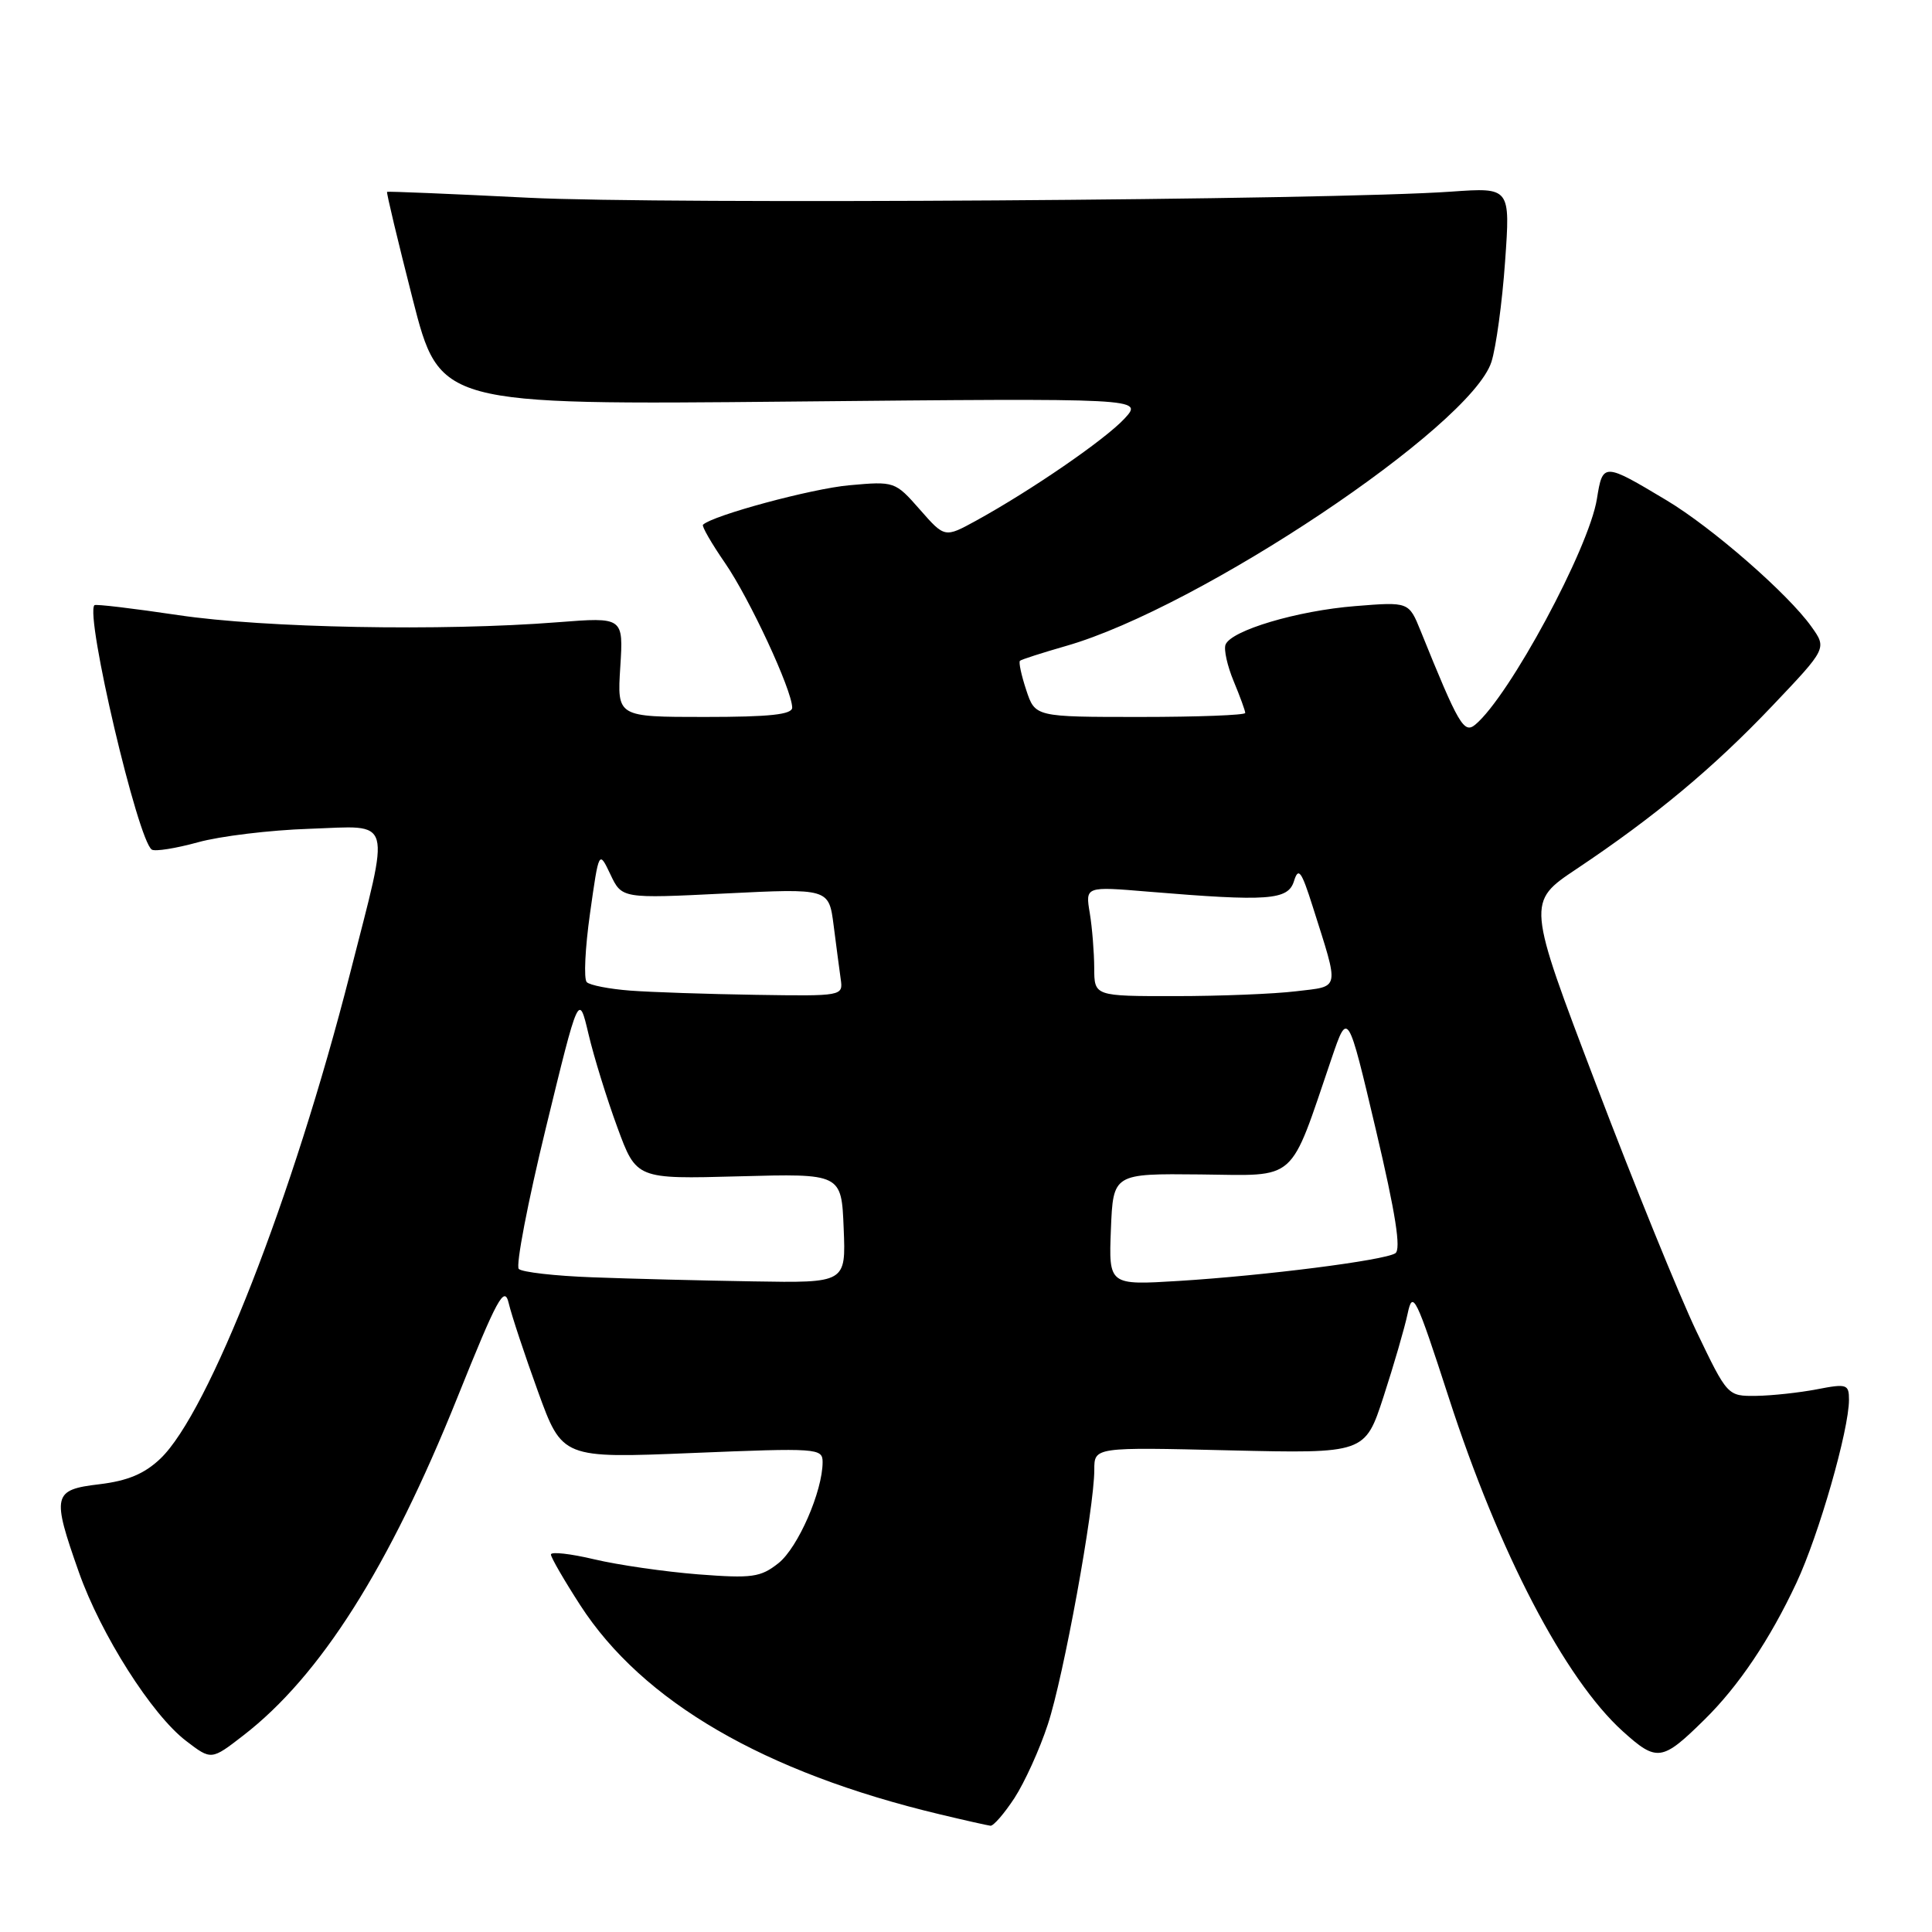 <?xml version="1.0" encoding="UTF-8" standalone="no"?>
<!DOCTYPE svg PUBLIC "-//W3C//DTD SVG 1.1//EN" "http://www.w3.org/Graphics/SVG/1.1/DTD/svg11.dtd" >
<svg xmlns="http://www.w3.org/2000/svg" xmlns:xlink="http://www.w3.org/1999/xlink" version="1.1" viewBox="0 0 256 256">
 <g >
 <path fill="currentColor"
d=" M 134.42 238.25 C 135.76 236.19 137.76 231.80 138.84 228.50 C 140.93 222.18 145.00 199.86 145.00 194.75 C 145.00 191.75 145.00 191.75 162.93 192.18 C 180.87 192.60 180.87 192.60 183.33 185.05 C 184.68 180.90 186.12 175.95 186.52 174.06 C 187.19 170.89 187.61 171.76 191.97 185.19 C 198.61 205.71 207.36 222.48 215.03 229.41 C 219.55 233.49 220.24 233.39 225.85 227.86 C 230.38 223.41 234.53 217.23 238.04 209.73 C 241.01 203.39 245.00 189.47 245.00 185.47 C 245.00 183.42 244.71 183.32 240.75 184.09 C 238.41 184.54 234.79 184.93 232.70 184.96 C 228.91 185.00 228.90 184.99 224.79 176.42 C 222.53 171.70 216.54 156.97 211.49 143.69 C 202.30 119.55 202.30 119.55 208.90 115.14 C 219.28 108.21 227.04 101.74 234.85 93.52 C 242.08 85.91 242.08 85.91 240.01 83.02 C 236.92 78.68 226.88 69.92 220.84 66.30 C 212.48 61.29 212.37 61.28 211.60 66.10 C 210.55 72.68 199.99 92.27 195.48 96.02 C 193.98 97.26 193.28 96.06 188.25 83.62 C 186.68 79.74 186.68 79.74 179.59 80.31 C 171.89 80.92 163.12 83.54 162.39 85.42 C 162.14 86.07 162.63 88.25 163.47 90.27 C 164.31 92.29 165.00 94.18 165.00 94.47 C 165.00 94.76 158.73 95.00 151.08 95.00 C 137.16 95.00 137.16 95.00 135.98 91.43 C 135.33 89.47 134.96 87.73 135.15 87.56 C 135.34 87.38 138.11 86.50 141.30 85.58 C 158.94 80.52 194.85 56.53 197.62 47.96 C 198.23 46.06 199.05 40.08 199.43 34.67 C 200.13 24.84 200.13 24.84 192.32 25.39 C 176.48 26.52 87.92 27.10 70.00 26.20 C 59.83 25.69 51.41 25.34 51.29 25.42 C 51.18 25.51 52.71 31.90 54.68 39.62 C 58.27 53.66 58.27 53.66 104.89 53.21 C 151.50 52.76 151.50 52.76 149.00 55.47 C 146.42 58.25 136.67 64.96 129.34 68.99 C 125.18 71.27 125.18 71.27 121.88 67.51 C 118.61 63.79 118.53 63.76 112.54 64.30 C 107.57 64.74 94.46 68.28 93.15 69.53 C 92.96 69.71 94.27 71.99 96.07 74.60 C 99.32 79.32 104.92 91.37 104.97 93.75 C 104.99 94.68 102.02 95.00 93.38 95.00 C 81.77 95.00 81.77 95.00 82.19 88.39 C 82.61 81.77 82.61 81.77 73.91 82.45 C 58.54 83.66 35.03 83.21 23.64 81.51 C 17.67 80.62 12.66 80.02 12.51 80.19 C 11.26 81.59 18.28 111.44 20.12 112.58 C 20.57 112.85 23.31 112.41 26.22 111.61 C 29.12 110.80 35.77 109.99 41.00 109.82 C 52.22 109.44 51.77 107.84 46.38 129.00 C 38.83 158.59 27.65 187.19 21.25 193.28 C 19.14 195.29 16.91 196.22 13.17 196.67 C 7.00 197.40 6.84 198.08 10.45 208.32 C 13.37 216.59 20.13 227.24 24.67 230.69 C 28.00 233.24 28.00 233.24 32.25 229.95 C 42.45 222.07 51.57 207.67 60.60 185.19 C 65.91 171.97 66.84 170.26 67.41 172.69 C 67.77 174.23 69.51 179.49 71.28 184.37 C 74.50 193.24 74.50 193.24 91.75 192.53 C 108.32 191.85 109.00 191.89 109.00 193.73 C 109.00 197.59 105.74 205.06 103.16 207.12 C 100.77 209.01 99.67 209.16 92.50 208.61 C 88.10 208.26 81.91 207.37 78.75 206.62 C 75.59 205.87 73.00 205.58 73.00 205.98 C 73.00 206.37 74.75 209.39 76.88 212.69 C 85.14 225.47 101.23 234.84 124.50 240.40 C 127.80 241.19 130.83 241.87 131.24 241.92 C 131.64 241.96 133.07 240.31 134.42 238.25 Z  M 78.51 169.25 C 73.56 169.07 69.17 168.57 68.74 168.14 C 68.32 167.72 69.93 159.31 72.33 149.46 C 76.69 131.55 76.69 131.55 77.98 137.02 C 78.69 140.04 80.41 145.59 81.80 149.37 C 84.32 156.24 84.32 156.24 97.91 155.87 C 111.50 155.50 111.50 155.50 111.79 162.75 C 112.09 170.00 112.09 170.00 99.79 169.79 C 93.03 169.68 83.45 169.44 78.51 169.25 Z  M 147.20 162.90 C 147.50 155.50 147.50 155.50 159.08 155.62 C 172.07 155.76 170.76 156.92 176.45 140.22 C 178.59 133.94 178.59 133.94 182.30 149.66 C 184.93 160.81 185.68 165.58 184.88 166.07 C 183.36 167.02 167.61 169.02 156.20 169.73 C 146.91 170.30 146.91 170.30 147.20 162.90 Z  M 83.50 131.26 C 80.75 131.05 78.16 130.55 77.75 130.14 C 77.33 129.73 77.53 125.63 78.18 121.03 C 79.36 112.66 79.36 112.66 80.88 115.86 C 82.40 119.07 82.40 119.07 96.11 118.39 C 109.83 117.71 109.83 117.71 110.46 122.61 C 110.80 125.30 111.23 128.51 111.40 129.75 C 111.72 131.98 111.63 132.00 100.11 131.82 C 93.73 131.72 86.25 131.47 83.50 131.26 Z  M 144.99 128.25 C 144.98 126.19 144.72 122.91 144.40 120.98 C 143.81 117.45 143.81 117.45 152.16 118.15 C 168.06 119.47 170.68 119.28 171.46 116.75 C 172.05 114.86 172.44 115.39 173.94 120.12 C 177.50 131.38 177.65 130.64 171.73 131.35 C 168.86 131.70 161.66 131.99 155.75 131.99 C 145.00 132.00 145.00 132.00 144.99 128.25 Z "/>
</g>
</svg>